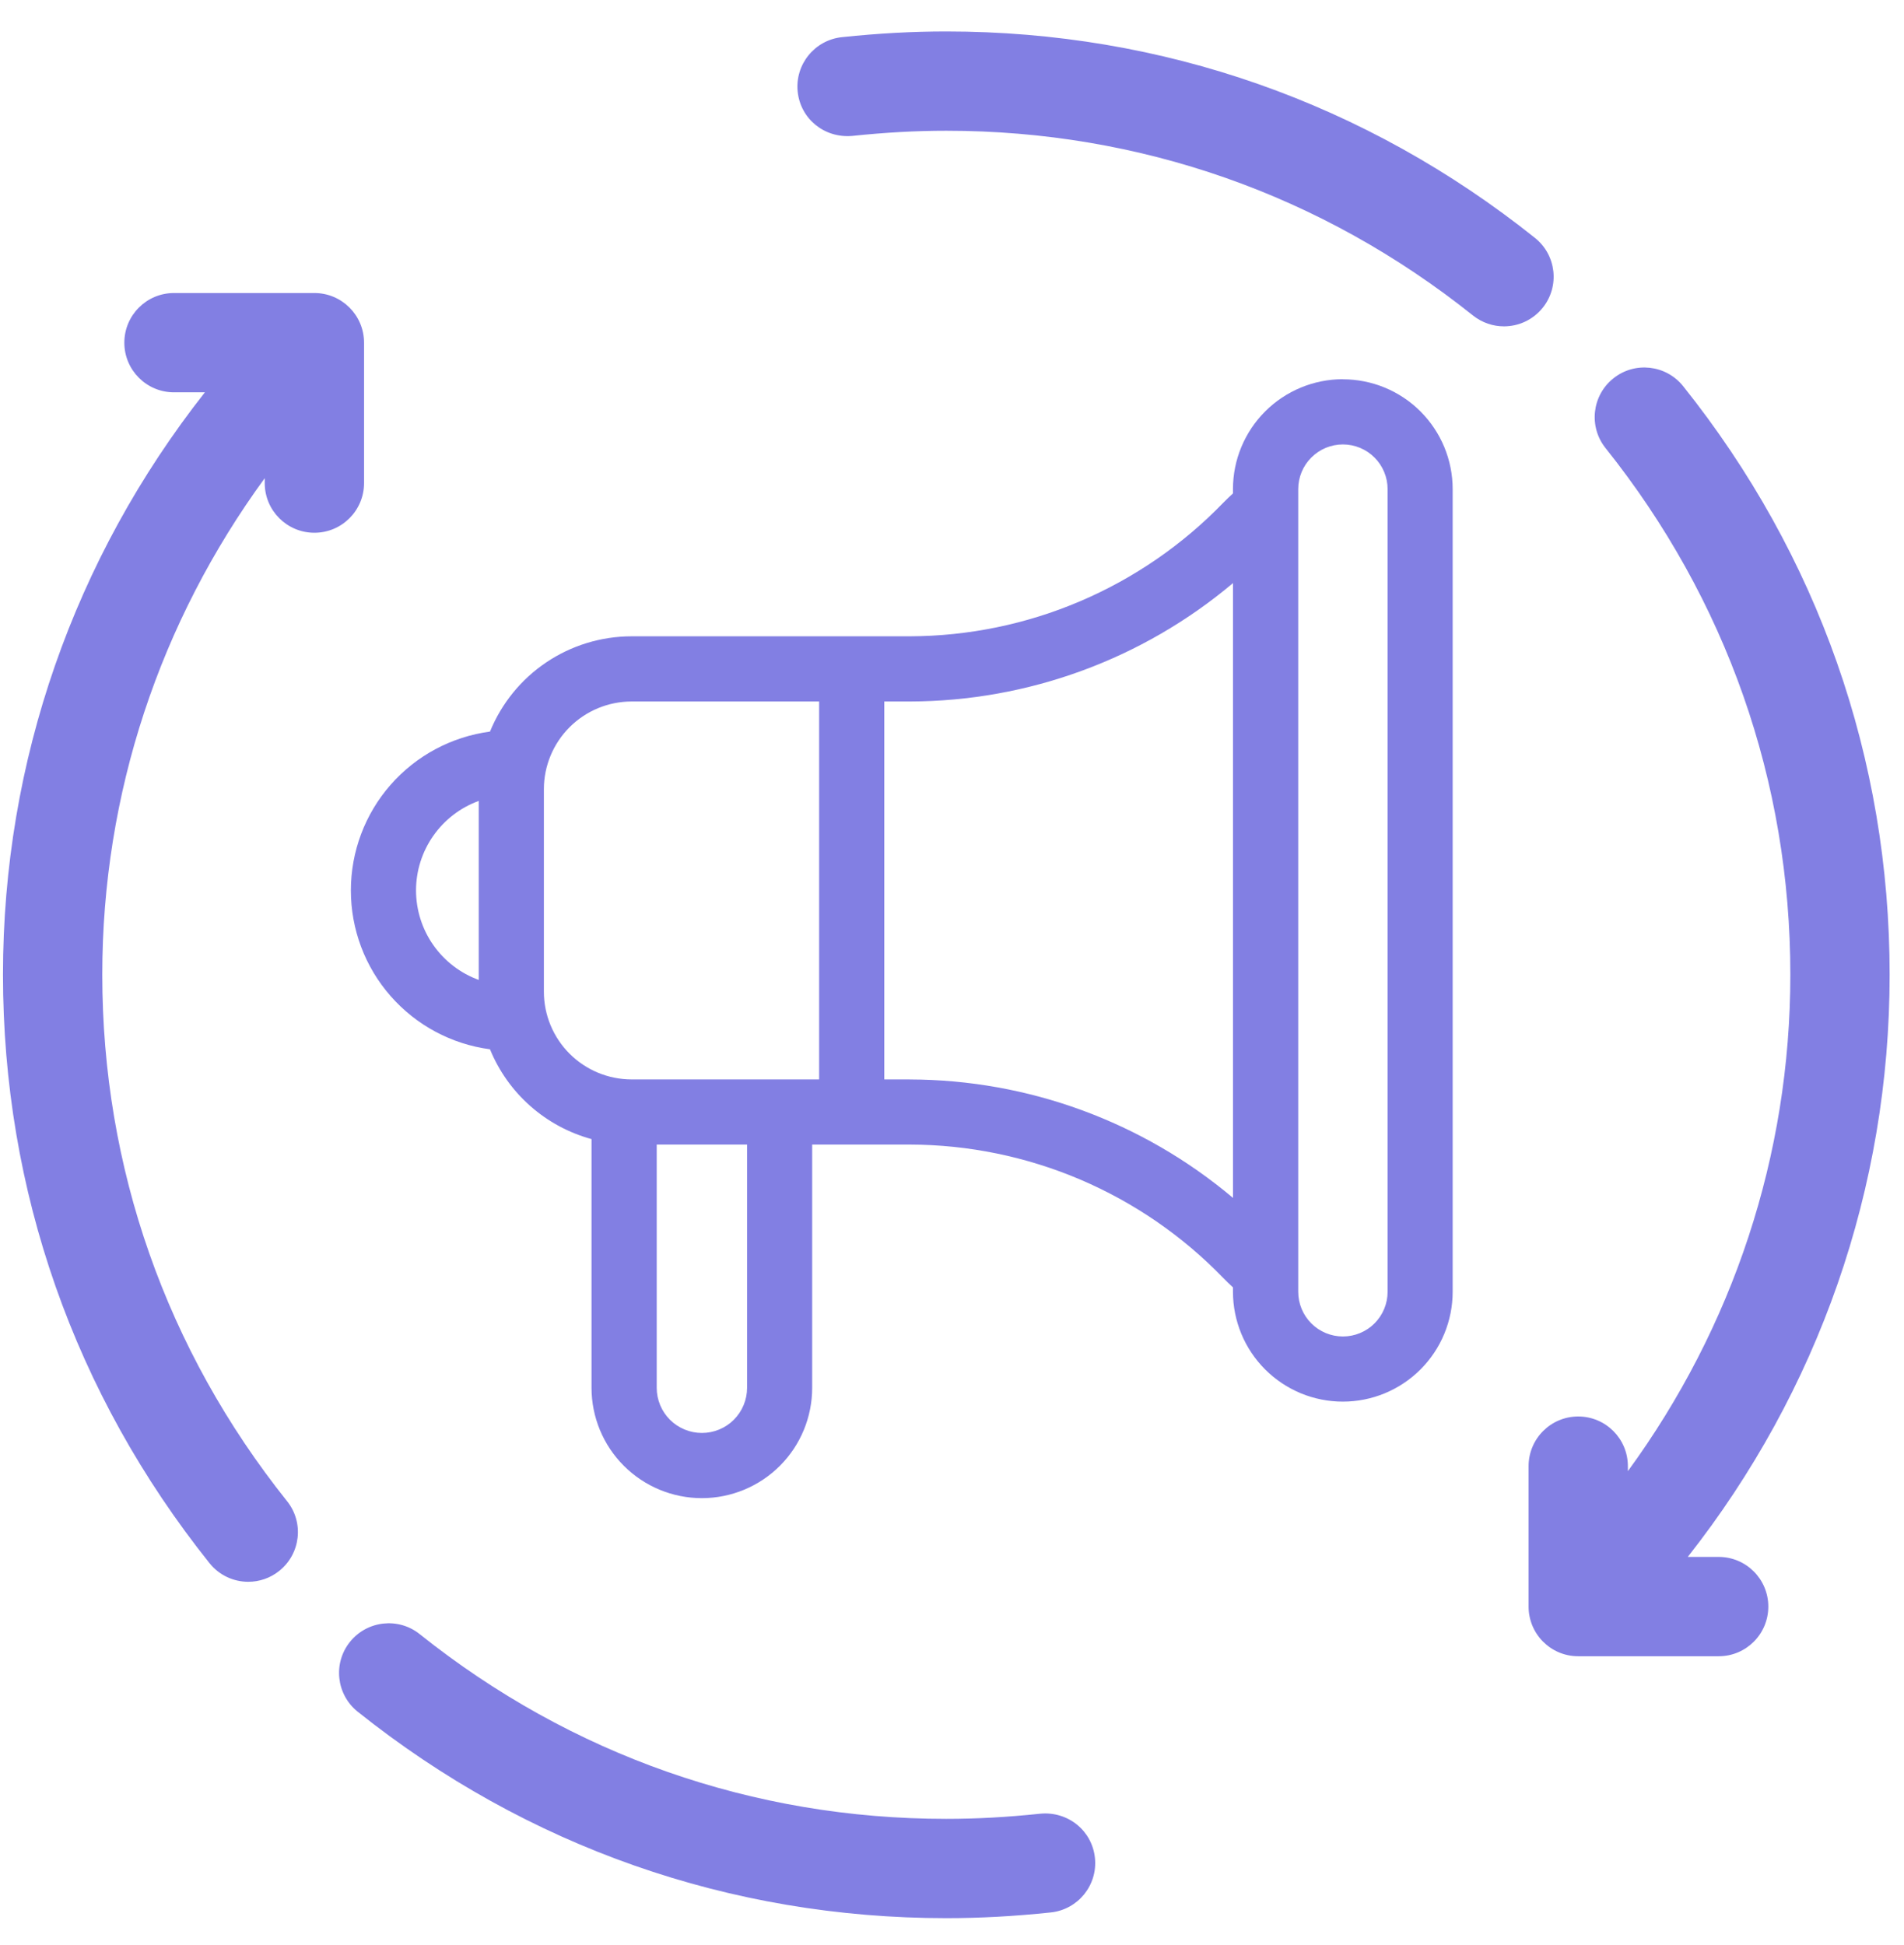 <svg width="46" height="47" viewBox="0 0 46 47" fill="none" xmlns="http://www.w3.org/2000/svg">
<path d="M32.441 9.162C31.738 9.163 31.063 9.443 30.566 9.94C30.068 10.438 29.788 11.113 29.788 11.816V11.922C29.707 11.996 29.628 12.071 29.554 12.147C28.571 13.164 27.394 13.974 26.093 14.528C24.792 15.083 23.393 15.37 21.979 15.374H15.257C14.523 15.375 13.806 15.594 13.197 16.004C12.588 16.414 12.115 16.997 11.838 17.676C10.908 17.8 10.054 18.257 9.436 18.963C8.817 19.669 8.477 20.576 8.477 21.514C8.477 22.453 8.817 23.359 9.436 24.065C10.054 24.771 10.908 25.229 11.838 25.352C12.053 25.878 12.386 26.347 12.812 26.723C13.237 27.099 13.743 27.372 14.291 27.522V33.531C14.291 34.238 14.572 34.916 15.072 35.416C15.572 35.916 16.25 36.197 16.957 36.197C17.664 36.197 18.342 35.916 18.842 35.416C19.342 34.916 19.622 34.238 19.622 33.531V27.654H21.978C23.392 27.657 24.791 27.944 26.092 28.497C27.393 29.051 28.57 29.86 29.552 30.876C29.628 30.955 29.707 31.03 29.788 31.105V31.211C29.788 31.559 29.857 31.904 29.99 32.226C30.123 32.548 30.319 32.841 30.565 33.087C30.812 33.334 31.104 33.529 31.426 33.663C31.748 33.796 32.093 33.865 32.442 33.865C32.791 33.865 33.136 33.796 33.458 33.663C33.78 33.529 34.072 33.334 34.319 33.087C34.565 32.841 34.761 32.548 34.894 32.226C35.027 31.904 35.096 31.559 35.096 31.211V11.818C35.096 11.469 35.027 11.124 34.894 10.802C34.76 10.479 34.564 10.187 34.318 9.94C34.071 9.694 33.778 9.498 33.456 9.365C33.133 9.232 32.788 9.164 32.439 9.164L32.441 9.162ZM10.051 21.514C10.051 21.042 10.197 20.581 10.468 20.194C10.739 19.807 11.122 19.513 11.566 19.351V23.676C11.122 23.514 10.739 23.22 10.468 22.833C10.197 22.447 10.052 21.986 10.051 21.514ZM18.049 33.531C18.049 33.82 17.934 34.098 17.729 34.303C17.525 34.507 17.247 34.622 16.958 34.622C16.668 34.622 16.391 34.507 16.186 34.303C15.981 34.098 15.866 33.82 15.866 33.531V27.654H18.049V33.531ZM19.79 26.08H15.257C14.696 26.079 14.158 25.856 13.761 25.459C13.364 25.062 13.141 24.524 13.14 23.963V19.066C13.141 18.505 13.364 17.967 13.761 17.57C14.158 17.173 14.696 16.95 15.257 16.949H19.79V26.08ZM21.98 26.08H21.364V16.949H21.979C24.837 16.943 27.603 15.93 29.789 14.088V28.943C27.603 27.1 24.838 26.087 21.979 26.081L21.98 26.08ZM33.524 31.211C33.524 31.497 33.41 31.772 33.208 31.975C33.005 32.177 32.731 32.291 32.444 32.291C32.158 32.291 31.883 32.177 31.681 31.975C31.478 31.772 31.365 31.497 31.365 31.211V11.818C31.365 11.532 31.478 11.257 31.681 11.055C31.883 10.852 32.158 10.738 32.444 10.738C32.731 10.738 33.005 10.852 33.208 11.055C33.41 11.257 33.524 11.532 33.524 11.818V31.211Z" fill="#827FE3"/>
<path d="M20.591 3.284C21.388 3.2 22.131 3.159 22.864 3.159C27.532 3.159 31.931 4.702 35.587 7.623C35.809 7.799 36.072 7.885 36.335 7.885C36.687 7.885 37.036 7.73 37.273 7.434C37.687 6.916 37.602 6.162 37.084 5.748C32.998 2.485 28.081 0.76 22.864 0.76C22.046 0.76 21.22 0.805 20.34 0.898C19.681 0.968 19.203 1.559 19.272 2.217C19.342 2.875 19.918 3.343 20.591 3.284Z" fill="#827FE3"/>
<path d="M25.134 43.821C24.339 43.905 23.595 43.946 22.862 43.946C18.195 43.946 13.796 42.403 10.139 39.482C9.623 39.069 8.867 39.155 8.454 39.671C8.04 40.189 8.125 40.943 8.642 41.357C12.728 44.62 17.645 46.345 22.862 46.345C23.68 46.345 24.506 46.3 25.387 46.207C26.046 46.137 26.523 45.546 26.453 44.888C26.384 44.229 25.801 43.759 25.134 43.821Z" fill="#827FE3"/>
<path d="M2.471 23.547C2.471 19.178 3.861 15.025 6.396 11.553V11.673C6.396 12.335 6.933 12.872 7.596 12.872C8.258 12.872 8.795 12.335 8.795 11.673V8.28C8.795 7.617 8.258 7.08 7.596 7.08H4.203C3.541 7.08 3.004 7.617 3.004 8.28C3.004 8.942 3.541 9.479 4.203 9.479H4.95C1.798 13.485 0.072 18.384 0.072 23.547C0.072 28.764 1.797 33.681 5.061 37.767C5.297 38.063 5.646 38.218 5.998 38.218C6.261 38.218 6.526 38.132 6.746 37.955C7.264 37.542 7.349 36.787 6.935 36.27C4.015 32.613 2.471 28.214 2.471 23.547Z" fill="#827FE3"/>
<path d="M41.523 37.617H40.776C43.928 33.612 45.653 28.713 45.653 23.549C45.653 18.334 43.928 13.417 40.664 9.33C40.251 8.814 39.497 8.726 38.978 9.142C38.461 9.555 38.376 10.309 38.79 10.827C41.71 14.484 43.254 18.884 43.254 23.549C43.254 27.92 41.864 32.073 39.329 35.545V35.424C39.329 34.762 38.792 34.224 38.129 34.224C37.466 34.224 36.93 34.762 36.93 35.424V38.817C36.93 39.48 37.466 40.017 38.129 40.017H41.523C42.186 40.017 42.722 39.48 42.722 38.817C42.722 38.155 42.186 37.617 41.523 37.617Z" fill="#827FE3"/>
</svg>
